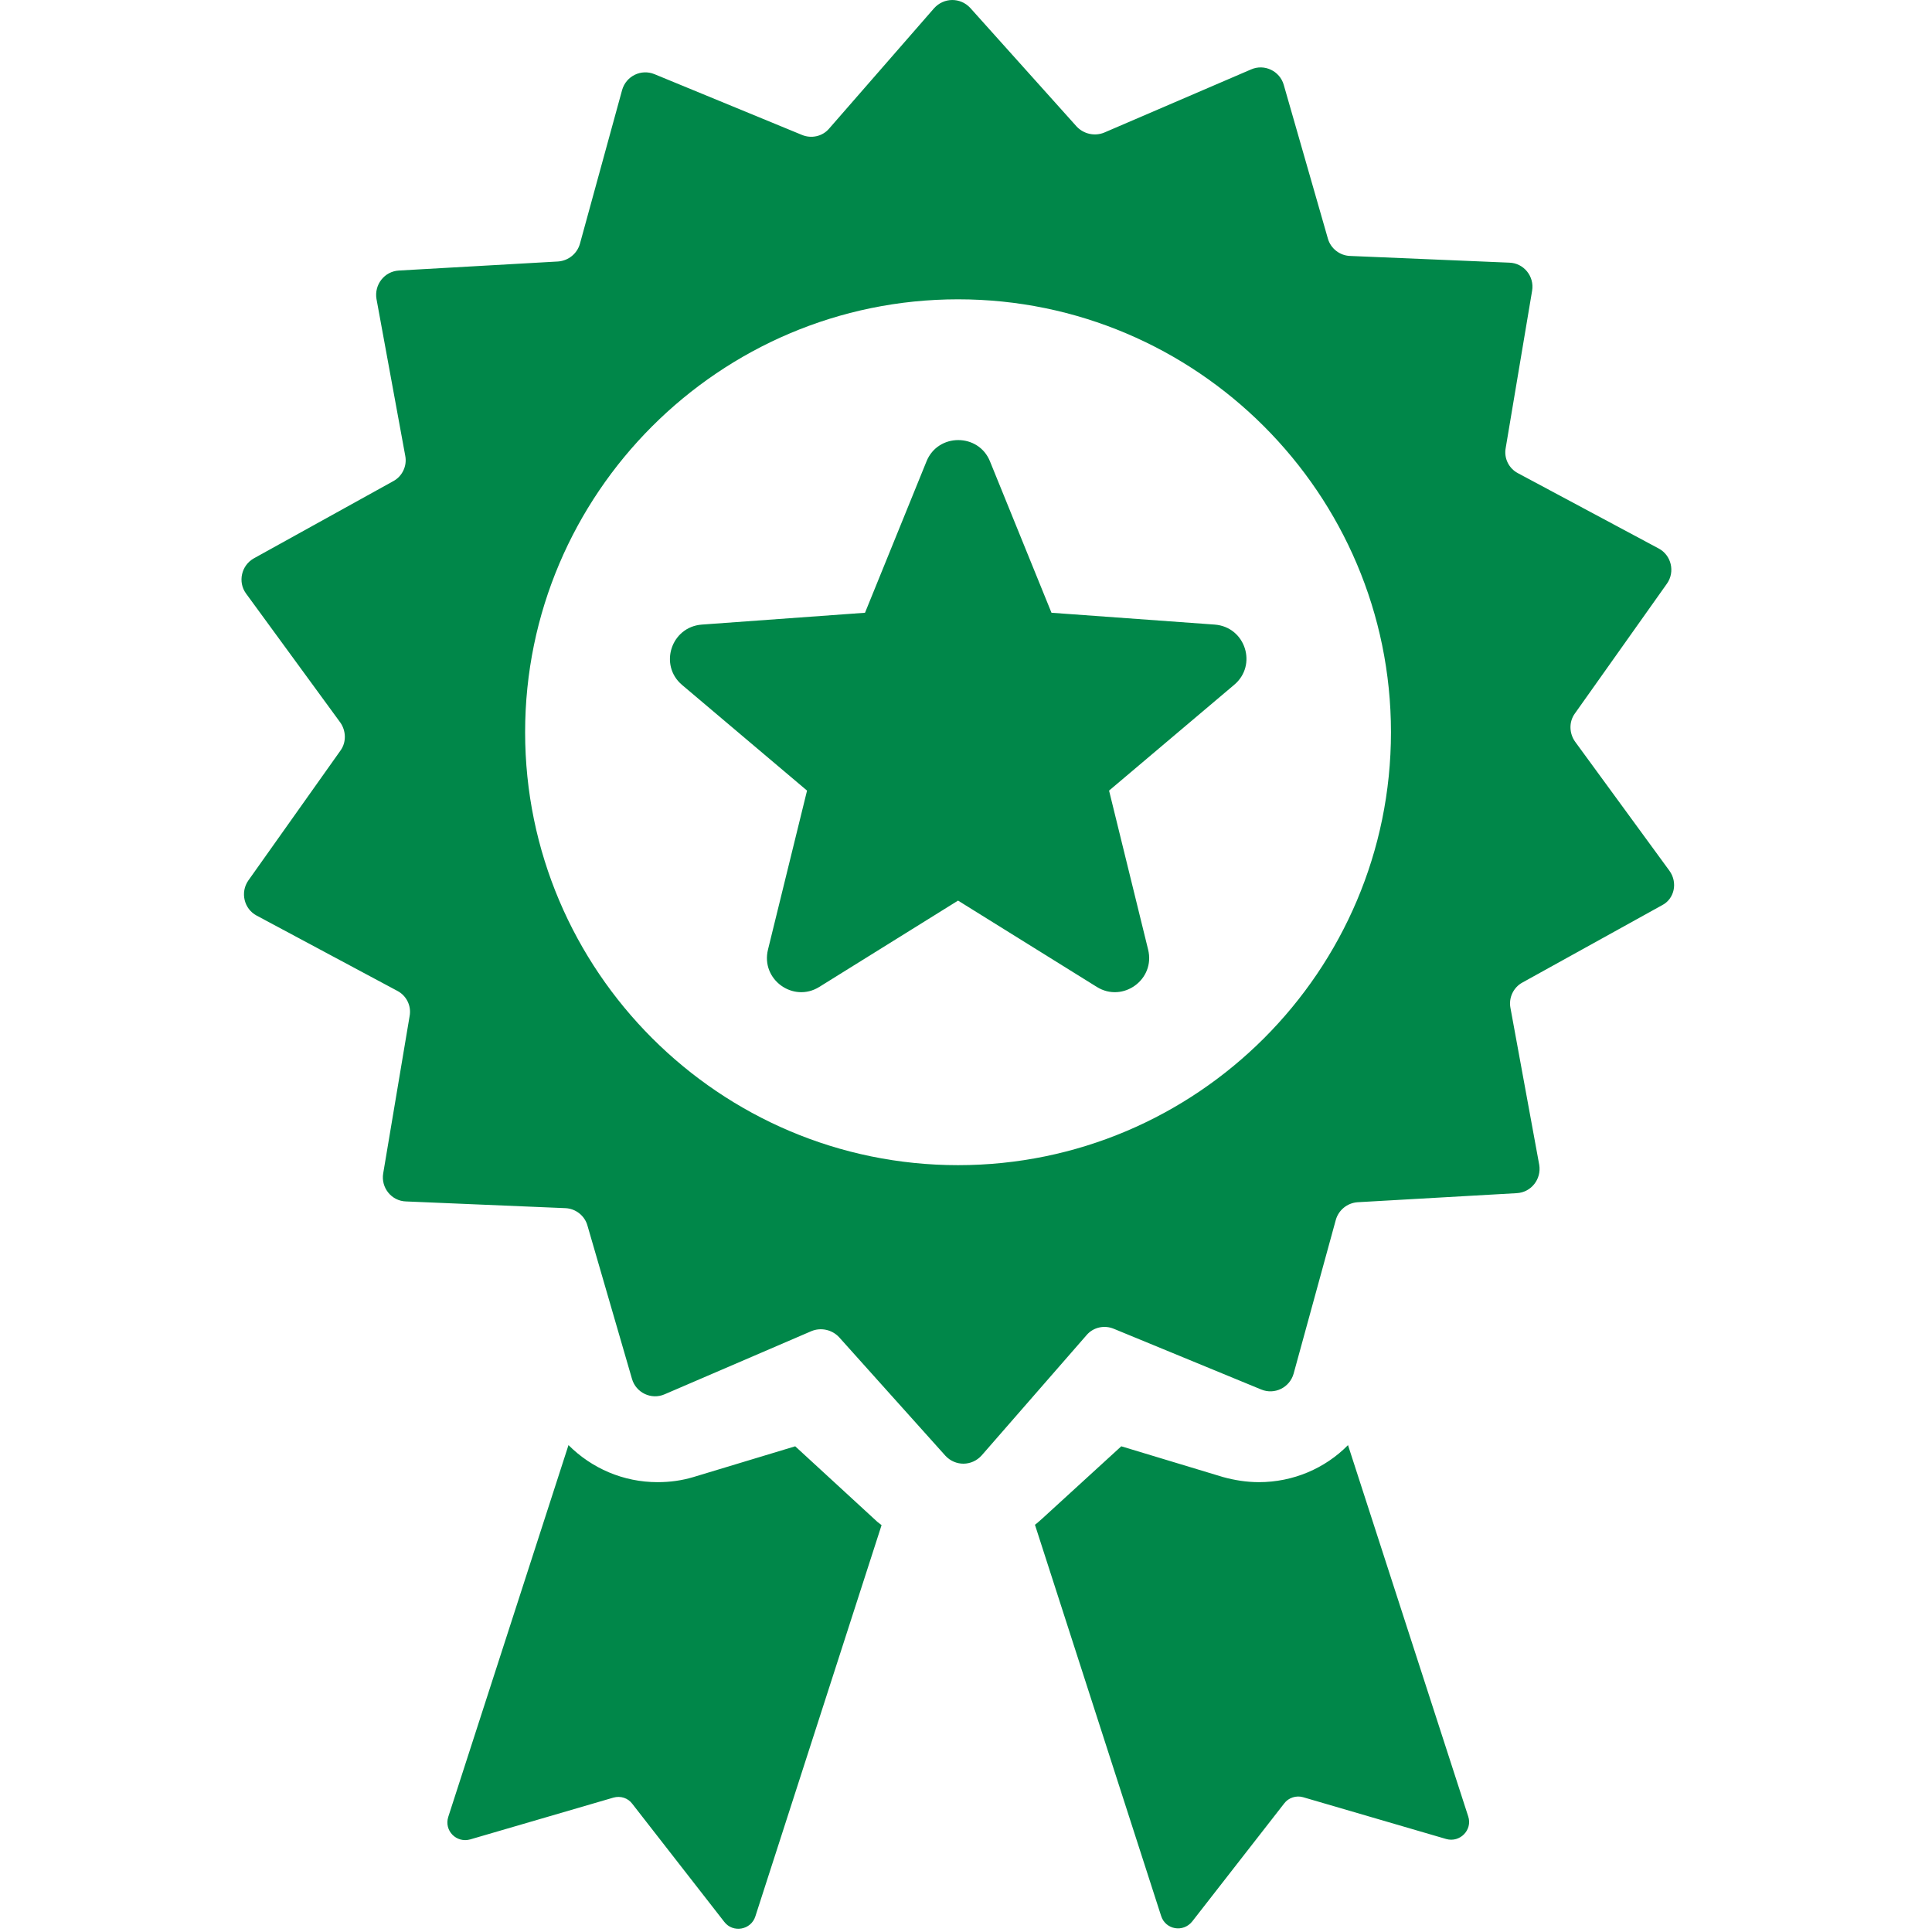 <?xml version="1.0" encoding="UTF-8"?>
<svg width="80px" height="80px" viewBox="0 0 80 80" version="1.1" xmlns="http://www.w3.org/2000/svg" xmlns:xlink="http://www.w3.org/1999/xlink">
    <!-- Generator: Sketch 52.3 (67297) - http://www.bohemiancoding.com/sketch -->
    <title>count-badge</title>
    <desc>Created with Sketch.</desc>
    <g id="Symbols" stroke="none" stroke-width="1" fill="none" fill-rule="evenodd">
        <g id="count-badge" fill="#008749" fill-rule="nonzero">
            <g id="branch" transform="translate(10, 0)">
                <g id="atm">
                    <path d="M59.124,36.051 C59.483,36.541 59.336,37.227 58.814,37.488 L53.034,40.688 C52.675,40.884 52.463,41.308 52.544,41.733 L53.736,48.231 C53.834,48.818 53.41,49.373 52.806,49.406 L46.21,49.782 C45.785,49.814 45.426,50.108 45.312,50.516 L43.565,56.884 C43.402,57.455 42.781,57.765 42.226,57.537 L36.12,55.022 C35.728,54.859 35.271,54.957 34.993,55.284 L30.651,60.263 C30.242,60.72 29.557,60.72 29.148,60.28 L24.74,55.365 C24.446,55.055 23.989,54.957 23.597,55.12 L17.524,57.733 C16.969,57.978 16.332,57.667 16.169,57.096 L14.324,50.745 C14.21,50.337 13.834,50.043 13.41,50.027 L6.814,49.749 C6.21,49.733 5.769,49.178 5.867,48.59 L6.961,42.076 C7.042,41.651 6.83,41.227 6.455,41.031 L0.626,37.912 C0.104,37.635 -0.06,36.949 0.283,36.459 L4.104,31.071 C4.348,30.729 4.332,30.255 4.087,29.912 L0.185,24.573 C-0.158,24.1 -0.011,23.414 0.512,23.12 L6.291,19.92 C6.651,19.725 6.863,19.3 6.781,18.876 L5.589,12.378 C5.491,11.79 5.916,11.235 6.52,11.202 L13.116,10.827 C13.54,10.794 13.9,10.5 14.014,10.092 L15.761,3.725 C15.924,3.153 16.544,2.843 17.1,3.071 L23.206,5.586 C23.597,5.749 24.055,5.651 24.332,5.325 L28.675,0.345 C29.083,-0.112 29.769,-0.112 30.177,0.329 L34.585,5.243 C34.879,5.553 35.336,5.651 35.728,5.488 L41.802,2.876 C42.357,2.631 42.993,2.941 43.157,3.512 L44.985,9.88 C45.1,10.288 45.475,10.582 45.9,10.598 L52.495,10.876 C53.1,10.892 53.54,11.447 53.442,12.035 L52.348,18.549 C52.267,18.973 52.479,19.398 52.855,19.594 L58.683,22.712 C59.206,22.99 59.369,23.676 59.026,24.165 L55.206,29.553 C54.961,29.896 54.977,30.369 55.222,30.712 L59.124,36.051 Z M29.671,48.247 C39.548,48.247 47.597,40.214 47.597,30.32 C47.597,20.443 39.548,12.394 29.671,12.394 C19.793,12.394 11.744,20.443 11.744,30.32 C11.744,40.198 19.793,48.247 29.671,48.247 Z M45.818,59.839 L50.797,75.218 C50.977,75.773 50.455,76.312 49.883,76.149 L43.957,74.418 C43.679,74.337 43.353,74.435 43.173,74.68 L39.369,79.561 C38.993,80.035 38.259,79.904 38.079,79.333 L32.855,63.137 C32.969,63.055 33.067,62.957 33.181,62.859 L36.43,59.888 L40.642,61.161 C41.116,61.292 41.622,61.373 42.128,61.373 C43.548,61.373 44.871,60.802 45.818,59.839 Z M22.928,59.888 L26.177,62.876 C26.275,62.973 26.389,63.071 26.504,63.153 L21.279,79.349 C21.1,79.92 20.348,80.051 19.989,79.578 L16.185,74.696 C16.006,74.451 15.695,74.353 15.402,74.435 L9.475,76.165 C8.904,76.329 8.381,75.806 8.561,75.235 L13.54,59.839 C14.504,60.802 15.81,61.373 17.23,61.373 C17.736,61.373 18.226,61.308 18.716,61.161 L22.928,59.888 Z M40.3,25.863 C41.573,25.961 42.079,27.545 41.1,28.361 L35.924,32.737 L37.54,39.316 C37.851,40.557 36.495,41.537 35.418,40.867 L29.671,37.292 L23.924,40.867 C22.846,41.537 21.491,40.557 21.802,39.316 L23.418,32.737 L18.242,28.361 C17.279,27.545 17.785,25.961 19.059,25.863 L25.818,25.373 L28.365,19.104 C28.838,17.929 30.52,17.929 30.993,19.104 L33.54,25.373 L40.3,25.863 Z" id="Combined-Shape"></path>
                </g>
            </g>
        </g>
    </g>
</svg>